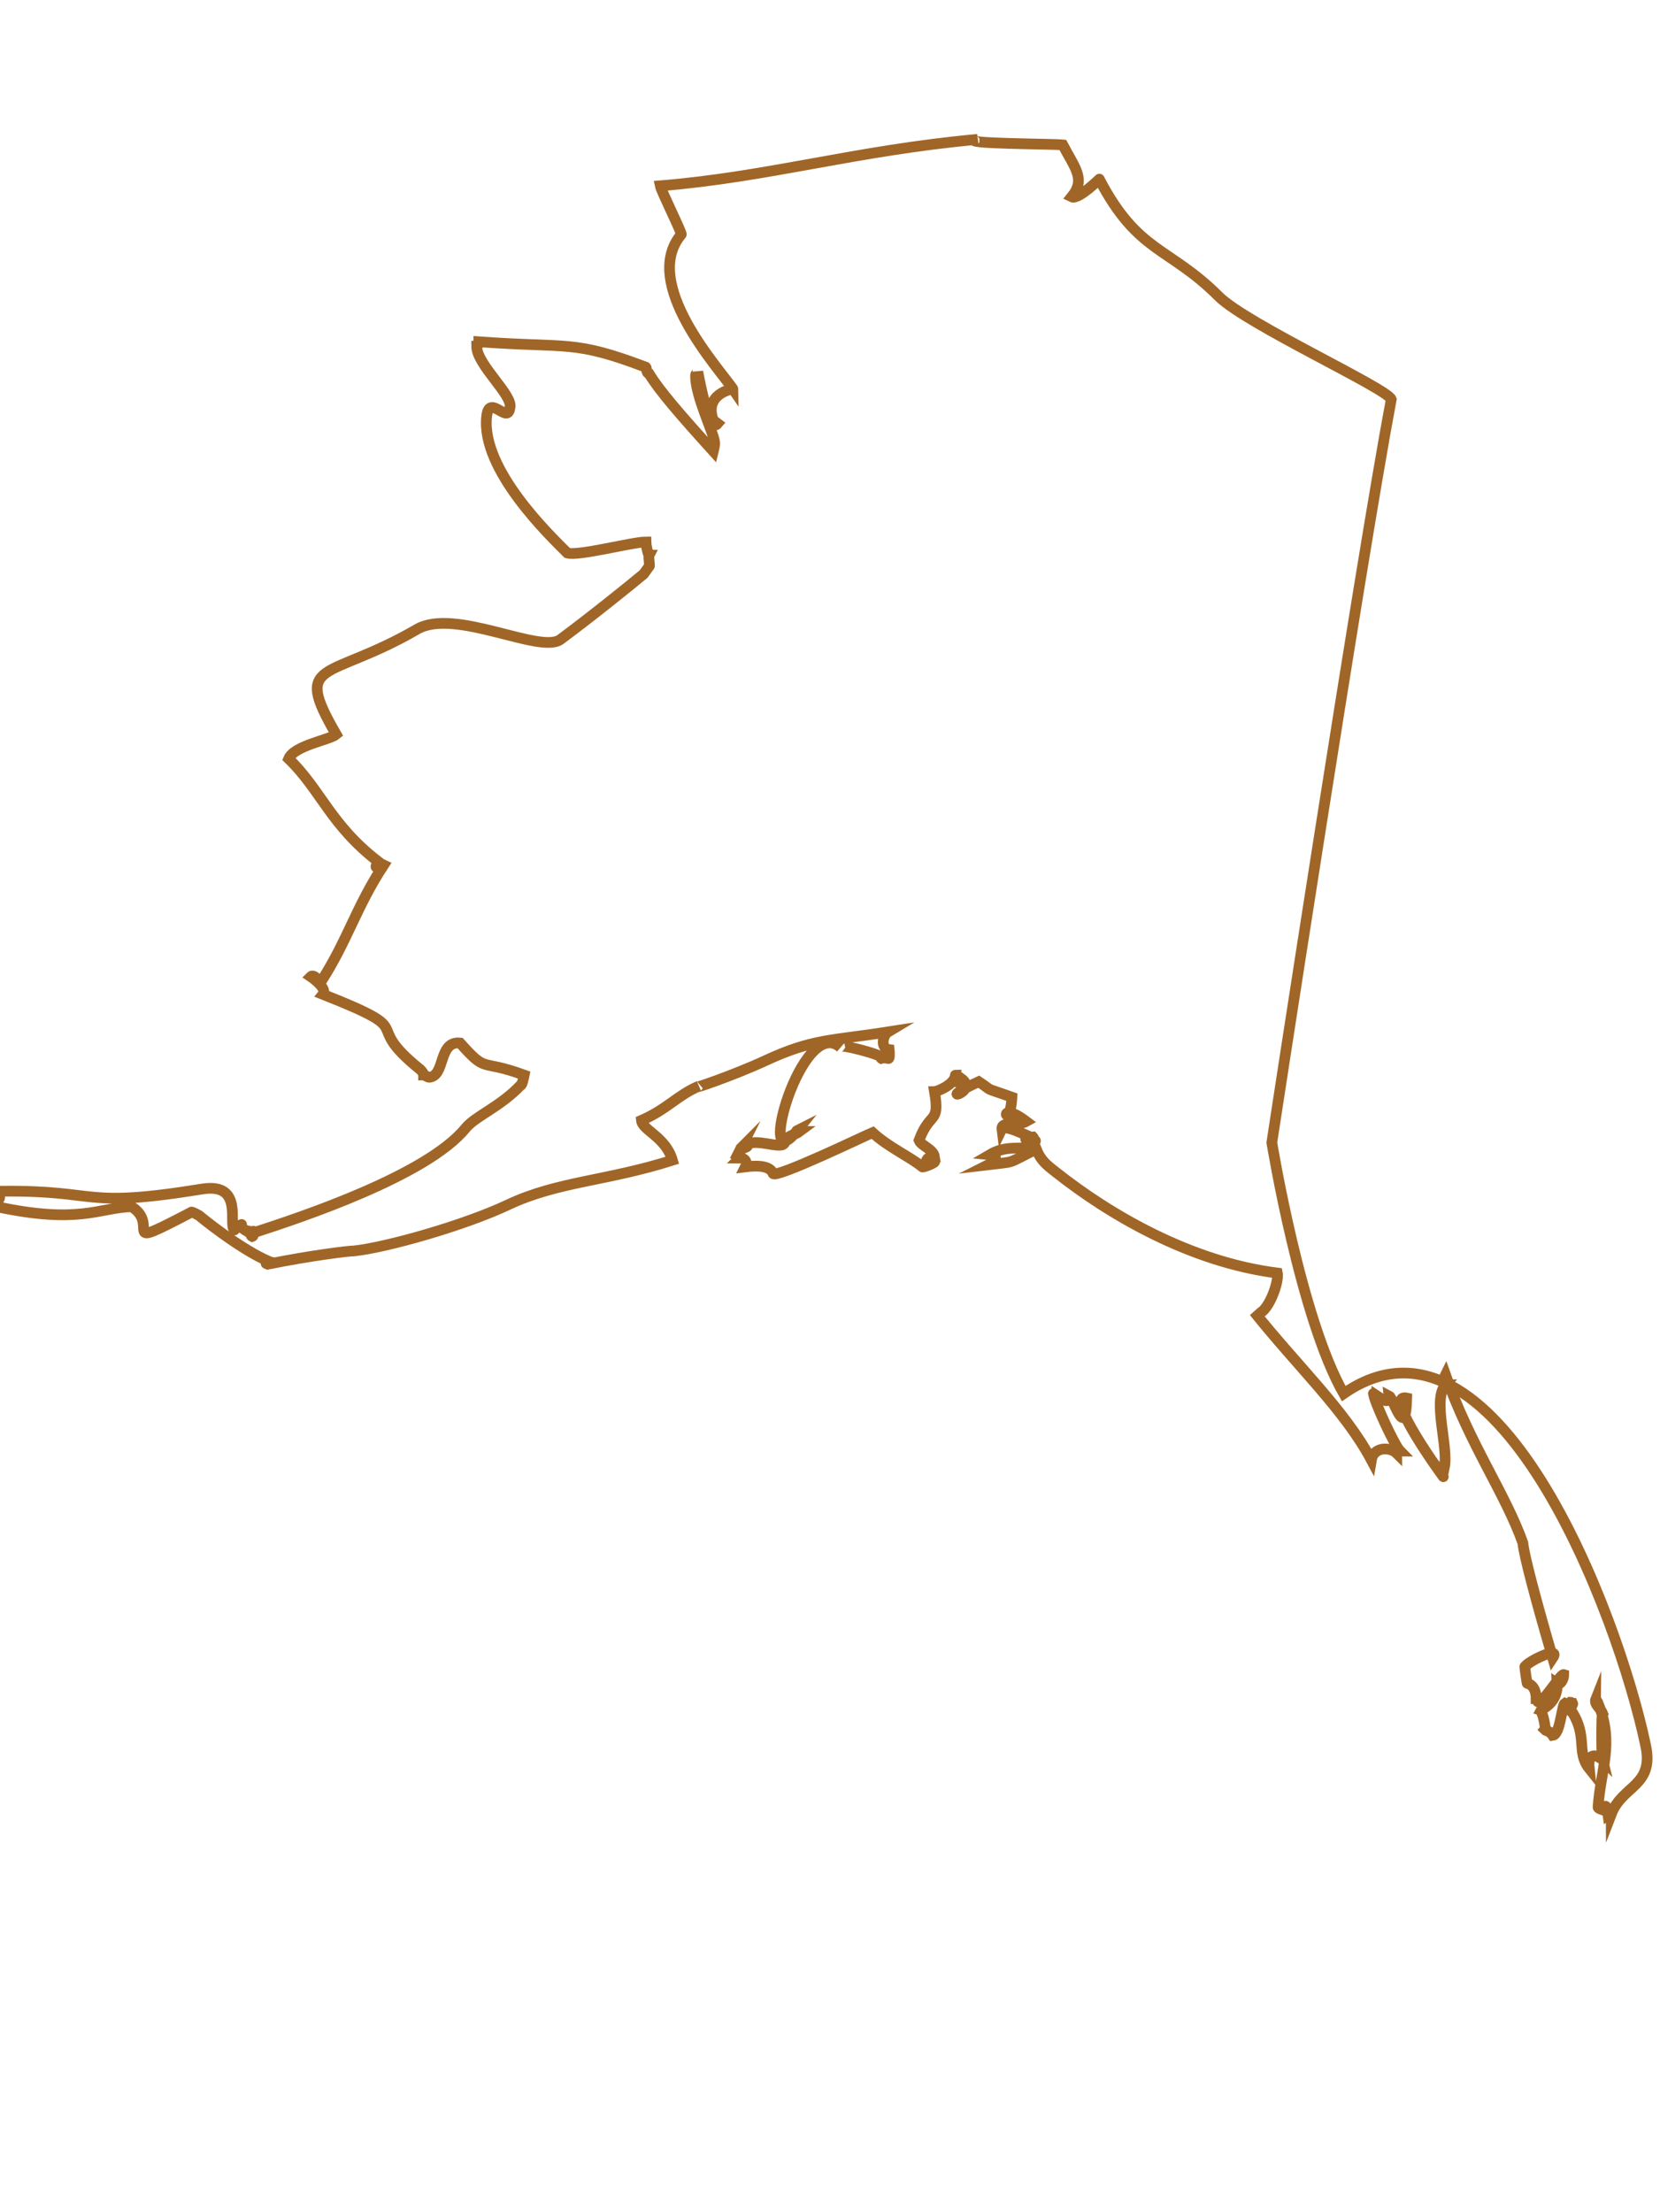 <?xml version="1.0" encoding="utf-8"?>
<!-- Generator: Adobe Illustrator 19.2.1, SVG Export Plug-In . SVG Version: 6.00 Build 0)  -->
<svg version="1.1" id="Layer_1" xmlns="http://www.w3.org/2000/svg" xmlns:xlink="http://www.w3.org/1999/xlink" x="0px" y="0px"
	 viewBox="0 0 150.1 200" style="enable-background:new 0 0 150.1 200;" xml:space="preserve">
<style type="text/css">
	.st0{fill:none;stroke:#A06628;stroke-width:0.969;stroke-miterlimit:10;}
</style>
<path class="st0" d="M96.1,13.1c1.1,2.1,2.1,3.1,0.8,4.7c0.6,0.3,2.6-1.7,2.5-1.6c3.5,6.7,6.3,6.1,10.8,10.6
	c2.5,2.5,15.2,8.3,15.6,9.3C123,51,115,103.3,115,103.3s2.6,15.9,6.5,22.7c13.7-9.5,24.8,19.9,27.3,31.8c0.8,3.7-2.1,3.6-3.1,6.2
	c0-0.1-0.3,0.1-0.3,0.1c-0.1-0.7-0.1-1.1-0.6-0.5c0,0-0.3-0.1-0.3-0.2c0.2-3.3,1.5-5.8,0-9.4c0-0.1-0.2-0.3-0.2-0.4
	c-0.2,0.5,0.4,0.8,0.6,1.3c-0.1,0.1-0.1,3.8,0,4.2c-0.1-0.1-1.4-1.1-1.2,0.8c-1.2-1.5-0.1-2.9-1.6-5.2c-0.5,0,0.2-0.5,0.1-0.7
	c-0.1,0-0.1-0.1-0.2-0.1c-0.2,0.2-0.3,0.2-0.5,0.1c-0.3,0.2-0.4,2.8-1.1,2.9c0,0-0.2-0.3-0.3-0.3c-0.1-0.1-0.3-0.1-0.4-0.2
	c0.1-0.1-0.2-1.6-0.4-1.7c0.1-0.2,1.6-0.7,1.5-2.5c0.3,0.2,0.6-0.4,0.6-0.8c-0.3-0.1-2.1,3-2.4,2.4c0.1-0.1,0-0.2-0.1-0.2
	c0-1.3-0.8-1.4-0.8-1.4c0,0.2-0.3-1.8-0.2-1.5c0.1-0.4,3.3-2,2.5-0.8c-1.6-5.5-2.6-9.3-2.7-10.4c-1.6-4.5-4.8-8.9-7-15.2
	c-0.2,0.4-0.2,0.5,0,0.8c-0.1,0.1-0.1,0.1,0,0.1c-1.2,1.4,0.3,5.6-0.1,7.5c-0.4-0.6-0.1,1-0.1,0.8c0.2,0.3-5.6-7.6-3.3-7.1
	c-0.1,4-1.2,0-1.6-0.2c0.1,0.9-0.8,0.2-1.1,0c0,0.5-0.4-0.3-0.3-0.2c0,0.6,1.9,4.7,2.4,5.2c-0.2,0-0.3,0.1-0.3,0.2
	c-0.6-0.6-2.1-0.6-2.3,0.6c-2.4-4.5-6.7-8.5-10.6-13.4c0.9,0.9,2.3-2.5,2.1-3.5c-7.9-1-15.2-5.3-20-9.1c-0.9-0.7-1.4-1.1-1.8-2.1
	c-2.8,1.4-1.8,1.1-4.3,1.4c0.4-0.2,1.1-0.8,0.1-0.9c1.2-0.7,2.1-0.6,4-0.6c-0.1-0.2-0.6-0.6,0.1-0.7c0.3,0.3-1.9-0.1-0.2-0.3
	c0.5,0.5-2.5-1.3-2.8-0.7c-0.1-0.8,1.5-0.3,2.2-0.7c-2.9-2.2-1.5,1.2-1.3-2.2c-2.8-1-1.5-0.4-3-1.4c-4.4,2,0.2,1-1.6-0.3
	c-0.3,1-0.6-0.3-0.5-0.3c-0.1,0.9-1.7,1.5-1.9,1.5c0.5,3-0.4,1.7-1.4,4.4c0.2,0.5,1.3,0.8,1.4,1.5c-0.1,0-0.1,0-0.2,0.1
	c-0.5-0.2-0.6,0.4-0.6,0.6c0.1,0.1,0.7-0.7,0.8-0.3c0.2,0.1-1.1,0.6-1.1,0.5c-1.1-0.9-3.1-1.8-4.5-3.1c-0.5,0.2-8.8,4.2-9,3.7
	c-0.3-0.8-1.7-0.7-2.5-0.6c0.2-0.4,0-0.8-0.5-0.8c0.1-0.1,0.2-0.2-0.2-0.3c0.1-0.2,0.2-0.4,0.3-0.6c-0.1,0.1,0.9-0.1,0.5-0.3
	c0.9-0.6,3,0.4,3.4-0.1c0,0,0.3-0.4,0.3-0.5c0.3-0.3,0.7-0.3,1.1-0.6c0,0-0.4,0-0.2-0.1c-3.9,4.9,0.4-10.6,3.9-7.5
	c-0.6-0.5,4.4,0.8,3.7,1c-0.2-0.1,0.9,0,0.6,0c0.2,0.1,0.1-0.8,0.1-0.8c-0.8-0.1-0.6-1.3-0.1-1.6c-5.1,0.8-6.8,0.6-11.1,2.6
	c-2.8,1.3-6.9,2.7-6,2.3c-1.9,0.8-2.9,2.1-5.2,3.1c0.1,0.9,2.2,1.5,2.8,3.6c-6,1.9-10.3,1.9-14.8,4c-4,1.9-11.1,3.9-14,4.2
	c-0.5,0-3.8,0.4-7.8,1.2c-0.6-0.2,0.8-0.2,0.5-0.1c-2.2-0.8-5.5-3.3-6.7-4.3c0,0-0.7-0.4-0.7-0.3c-6.9,3.6-2.7,1.2-5.4-0.5
	c-3,0.1-4.7,1.6-12.2,0c0,0,0.2-0.7,0.2-0.7c0.1-0.1,0.1-0.1,0-0.2c0,0,0.2-0.5,0.2-0.5c9.1-0.1,7.1,1.6,18.2-0.2
	c3.8-0.6,2.3,3.3,2.9,3.7c0.1,0,0-0.3,0-0.3c1.4-0.3-0.1-0.3,1.1,0.4c0.4-0.1,0.3,0.4,0.5,0.5c0.3-0.1-0.2-0.7,0.3-0.4
	c4-1.3,15.5-5.1,19-9.4c0.9-1.1,3.1-1.9,5-3.9c0.1,0.1,0.3-0.9,0.3-0.9c-4.1-1.5-3.3-0.1-5.8-2.9c-2-0.2-1.3,3-2.8,3.1
	c-0.1,0-0.4-0.2-0.5-0.2c0-0.2-0.2-0.4-0.3-0.5c-5.6-4.5,0.3-3.2-8.8-6.8c0.4-0.5-0.8-1.4-1.1-1.6c0.3-0.3,0.9,0.6,0.9,0.5
	c2.4-3.7,3.2-6.8,5.7-10.6c-0.2-0.1-1.1,0.7-0.5-0.3c-4.3-3.3-5.2-6.5-8.1-9.3c0.5-1.2,3.7-1.7,4.3-2.2c-4-6.9-0.8-4.8,7.3-9.5
	c3.4-2,11.2,2.3,13,0.9c2.7-2,6.3-4.9,7.5-5.9c0,0,0.5-0.7,0.5-0.7c0.1,0-0.1-0.8,0-1c-0.1,0-0.3-1-0.3-1.2c-1.2,0-6.1,1.3-7.1,1
	c-1.5-1.5-7.8-7.5-7.3-12.3c0.2-2.2,1.9,0.7,2.1-0.8c0.4-1.1-3-3.9-3-5.6c0.1,0,0.2-0.2,0.2-0.4c8.2,0.6,8.5-0.2,15.1,2.3
	c0.1,0.1,0,0.5,0.3,0.6c0.9,1.5,2.9,3.8,5.8,7c0,0,0.2-0.8,0.1-0.8c0.1-0.5-1.8-4.3-1.7-6.1c0-0.1,0.2-0.2,0.2-0.3
	c0,0,1,5.7,1.8,4.7c0,0-0.4-0.3-0.4-0.3c-0.9-2.4,1.8-2.9,1.8-2.8c-1.3-1.9-8.4-9.6-4.7-14c0.1-0.1-1.8-3.9-1.9-4.4
	c9.8-0.8,17.7-3.2,28.7-4.2C86.4,13,95.2,13,96.1,13.1z"/>
</svg>
